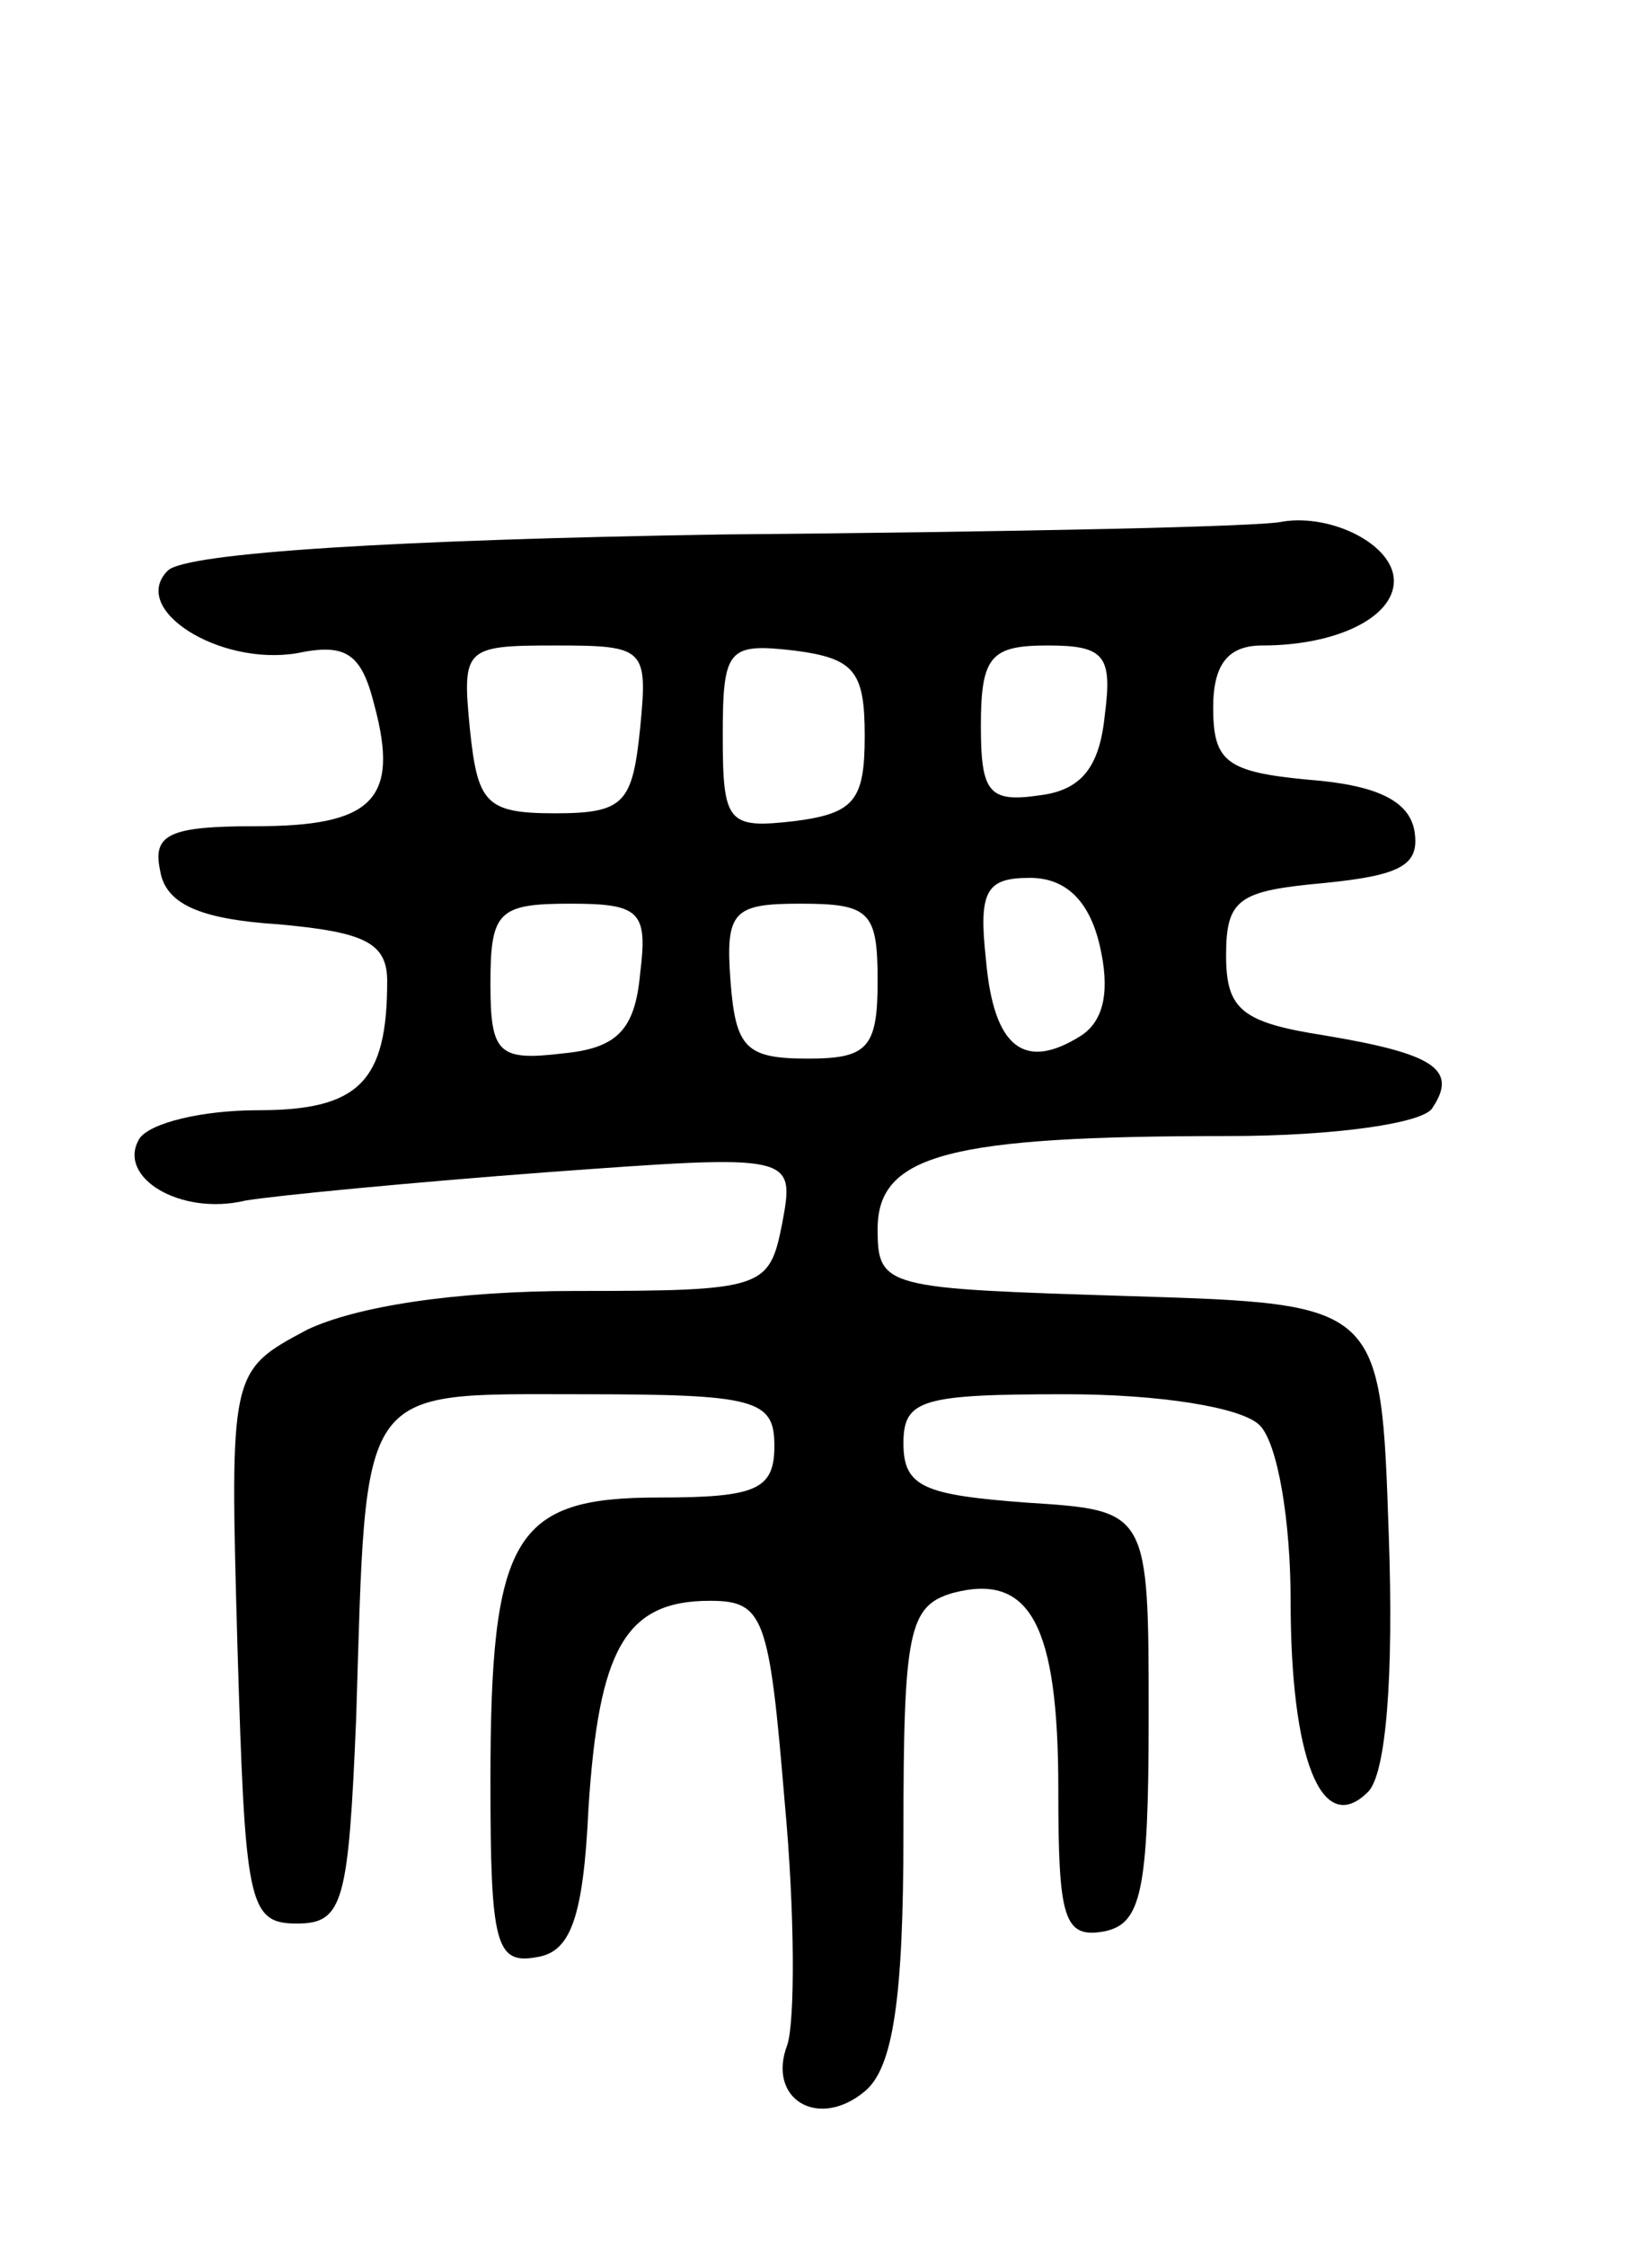 <svg version="1.0" xmlns="http://www.w3.org/2000/svg"
 width="64pt" height="87pt" viewBox="0 0 64 87"
 preserveAspectRatio="xMidYMid meet">
<g transform="translate(0,87) scale(0.1,-0.1)"
fill="#000000" stroke="none">
<path d="M280 663 c-125 -2 -208 -7 -215 -14 -15 -15 20 -37 50 -32 19 4 25 0
30 -20 10 -37 -1 -47 -46 -47 -33 0 -40 -3 -37 -17 2 -13 15 -19 46 -21 33 -3
42 -7 42 -22 0 -39 -11 -50 -50 -50 -22 0 -42 -5 -46 -11 -9 -15 16 -30 41
-24 12 2 64 7 117 11 96 7 96 7 91 -20 -5 -25 -7 -26 -80 -26 -47 0 -85 -6
-104 -15 -30 -16 -30 -16 -27 -123 3 -99 4 -107 23 -107 18 0 20 8 23 80 4
130 0 125 87 125 68 0 75 -2 75 -20 0 -17 -7 -20 -45 -20 -56 0 -65 -15 -65
-110 0 -63 2 -71 18 -68 13 2 18 15 20 58 4 61 14 80 47 80 21 0 23 -6 29 -78
4 -43 4 -85 1 -94 -8 -21 12 -33 30 -18 11 9 15 36 15 100 0 78 2 88 19 93 30
8 41 -12 41 -76 0 -50 2 -58 18 -55 14 3 17 15 17 83 0 80 0 80 -47 83 -40 3
-48 6 -48 23 0 17 7 19 63 19 36 0 68 -5 75 -12 7 -7 12 -37 12 -68 0 -61 12
-92 30 -74 7 7 10 45 8 100 -3 89 -3 89 -100 92 -95 3 -98 3 -98 26 0 29 28
36 136 36 41 0 76 5 79 11 10 15 0 21 -42 28 -32 5 -38 10 -38 31 0 22 5 25
38 28 30 3 37 7 35 20 -2 12 -15 18 -41 20 -32 3 -37 7 -37 28 0 17 6 24 19
24 29 0 51 11 51 25 0 14 -24 26 -43 23 -7 -2 -104 -4 -217 -5z m-32 -75 c-3
-29 -6 -33 -33 -33 -27 0 -30 4 -33 33 -3 31 -2 32 33 32 35 0 36 -1 33 -32z
m87 -3 c0 -25 -4 -30 -27 -33 -26 -3 -28 -1 -28 33 0 34 2 36 28 33 23 -3 27
-8 27 -33z m93 8 c-2 -20 -9 -29 -25 -31 -20 -3 -23 1 -23 27 0 27 4 31 26 31
22 0 25 -4 22 -27z m-2 -89 c4 -17 2 -29 -7 -35 -22 -14 -34 -5 -37 29 -3 27
0 32 17 32 14 0 23 -9 27 -26z m-178 -11 c-2 -22 -9 -29 -30 -31 -25 -3 -28 0
-28 27 0 28 3 31 31 31 27 0 30 -3 27 -27z m92 -3 c0 -26 -4 -30 -27 -30 -24
0 -28 4 -30 30 -2 27 1 30 27 30 27 0 30 -3 30 -30z"/>
</g>
</svg>
